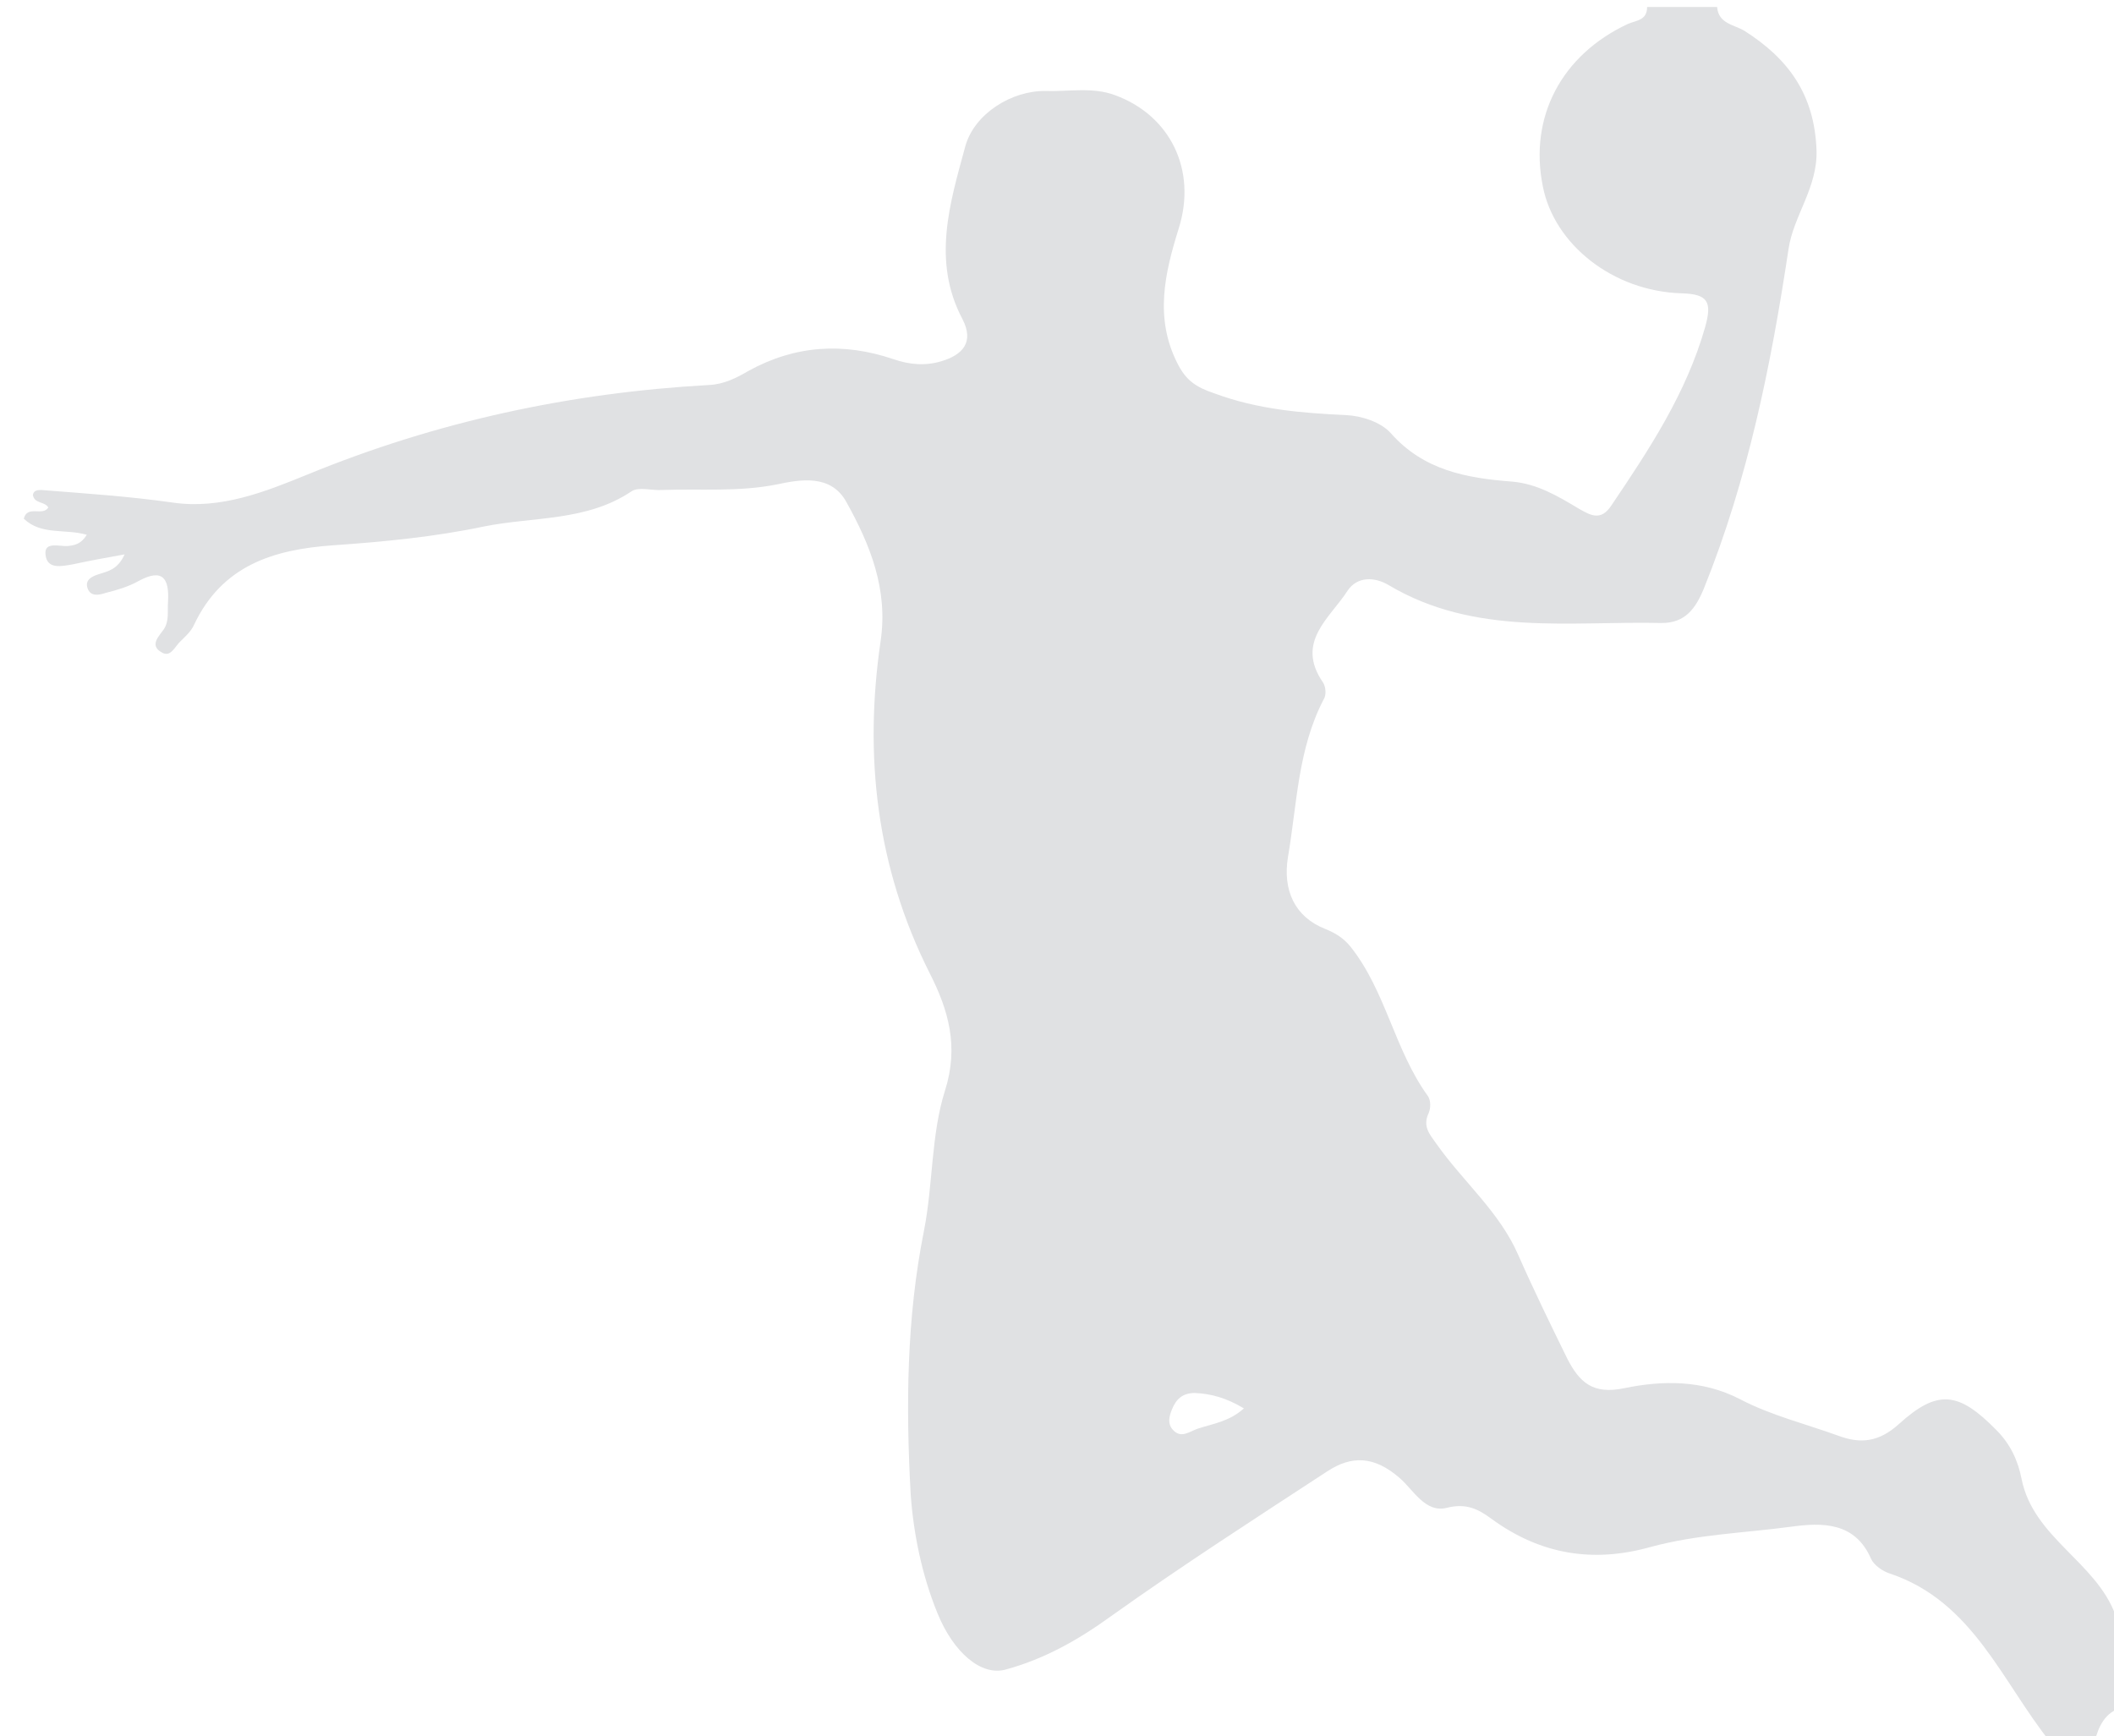<?xml version="1.0" encoding="utf-8"?>
<!-- Generator: Adobe Illustrator 19.2.0, SVG Export Plug-In . SVG Version: 6.00 Build 0)  -->
<svg version="1.1" baseProfile="tiny" id="Слой_1"
	 xmlns="http://www.w3.org/2000/svg" xmlns:xlink="http://www.w3.org/1999/xlink" x="0px" y="0px" viewBox="0 0 302 248"
	 xml:space="preserve">
<g>
	<path fill="#E0E1E3" d="M293,249c-7-8.7-11.1-20.2-23-24.2c-1-0.3-2.3-1.2-2.7-2.1c-2.3-5.3-7-5.2-11.4-4.6
		c-6.7,0.9-13.5,1.1-20.1,2.9c-8.2,2.3-15.7,1.1-22.7-4c-1.9-1.4-3.6-2.3-6.4-1.6c-3.1,0.8-4.8-2.6-6.8-4.3
		c-3.6-3.1-6.8-3.2-10.3-0.9c-10.4,6.8-20.8,13.5-30.9,20.7c-4.7,3.4-9.5,6.1-15,7.6c-3.5,1-7.5-2.4-9.8-8.1
		c-2.2-5.4-3.4-11.3-3.8-16.9c-0.7-12.6-0.6-25.2,1.9-37.7c1.3-6.6,1-13.7,3-20c2-6.3,0.5-11.5-2.2-16.8c-7.6-15.1-9.4-31-7-47.4
		c1.1-7.4-1.5-13.8-4.9-19.9c-2.2-4-6.6-3.2-9.9-2.5c-5.5,1.1-10.9,0.6-16.4,0.8c-1.5,0.1-3.4-0.5-4.4,0.2c-6.4,4.3-14,3.6-21,5
		c-7.1,1.5-14.4,2.2-21.6,2.7c-8.6,0.6-15.9,2.9-19.9,11.4c-0.4,0.9-1.2,1.6-1.9,2.3c-0.8,0.7-1.4,2.4-2.7,1.6
		c-1.8-1-0.4-2.3,0.3-3.3c0.8-1.2,0.5-2.6,0.6-3.9c0.2-3.3-0.7-4.9-4.2-3c-1.4,0.8-3.1,1.3-4.7,1.7c-0.9,0.3-2.2,0.6-2.6-0.7
		c-0.4-1.2,0.7-1.7,1.7-2c1.2-0.4,2.6-0.6,3.6-2.8c-2.8,0.5-5,0.9-7.3,1.4c-1.7,0.3-3.8,0.8-4-1.4c-0.2-1.9,2-1.1,3.2-1.2
		c1-0.1,1.9-0.3,2.7-1.6c-3.1-0.9-6.5,0.1-9-2.3c0.5-2,2.7-0.3,3.5-1.6c-0.5-0.9-2-0.5-2.2-1.8C4.8,70,5.5,70,5.9,70
		c6.3,0.5,12.5,0.9,18.8,1.8c6.9,1,13.3-1.6,19.2-4c18.5-7.6,37.6-11.7,57.4-12.8c2.1-0.1,3.9-1,5.6-2c6.7-3.7,13.6-4.1,20.7-1.7
		c2.3,0.8,4.6,1,6.9,0.3c3-0.9,4.7-2.7,3-6c-4.4-8.3-1.8-16.6,0.4-24.7c1.3-4.7,6.7-8,11.5-7.9c3.3,0.1,6.7-0.6,9.9,0.6
		c7.9,2.9,11.7,10.7,9.1,19c-2,6.4-3.5,12.8-0.2,19.3c1.2,2.4,2.6,3.4,5.3,4.3c6.2,2.3,12.4,2.8,18.8,3.1c2.2,0.1,5,1,6.4,2.6
		c4.7,5.3,10.8,6.4,17.3,6.9c3.6,0.3,6.6,2.1,9.6,3.9c1.6,0.9,3.1,1.8,4.6-0.5c5.4-8,10.7-16,13.4-25.5c1-3.6,0.4-4.7-3.4-4.8
		c-9.8-0.3-18.2-7-19.8-15.3c-2-9.9,2.7-18.8,12.2-23.2c1.2-0.5,2.7-0.5,2.7-2.4c3.3,0,6.7,0,10,0c0.2,2.4,2.4,2.5,3.9,3.4
		c6.3,4,10,9.1,10.3,17c0.2,5.4-3.3,9.4-4,14.2c-2.5,16.6-5.8,32.9-12.1,48.5c-1.2,2.9-2.7,4.9-6,4.9c-13.2-0.3-26.7,1.9-39-5.4
		c-2-1.2-4.5-1.3-5.9,0.8c-2.5,3.9-7.5,7.3-3.5,13.1c0.4,0.6,0.5,1.8,0.1,2.4c-3.7,7.1-3.8,14.9-5.1,22.5c-0.8,4.8,1,8.6,5.3,10.3
		c1.5,0.6,2.6,1.3,3.6,2.5c5.1,6.4,6.3,14.8,11.1,21.4c0.4,0.6,0.4,1.7,0.1,2.4c-0.9,1.9,0.1,3,1.1,4.4c3.8,5.4,9,9.7,11.7,15.9
		c2.2,5,4.6,9.9,7,14.8c1.7,3.3,3.6,5.2,8.2,4.2c5.4-1.1,11.1-1.2,16.5,1.6c4.4,2.3,9.3,3.5,14,5.2c3.2,1.2,5.8,0.9,8.6-1.6
		c5.6-5.1,8.6-4.7,14,0.8c2,2,3.1,4.4,3.6,7c1.7,8.4,10.6,11.8,13.4,19.4c0.1,0.1,0.6,0.1,1,0.2c0,4.3,0,8.7,0,13
		c-2.5,0.7-3.4,2.7-4,5C297,249,295,249,293,249z M177.7,201.2c-2.5-1.5-4.7-2.1-7-2.2c-1.8,0-2.7,0.9-3.3,2.4c-0.4,1-0.6,2,0.1,2.8
		c1.2,1.4,2.4,0.3,3.6-0.1C173.2,203.4,175.6,203.1,177.7,201.2z"/>
</g>
</svg>
